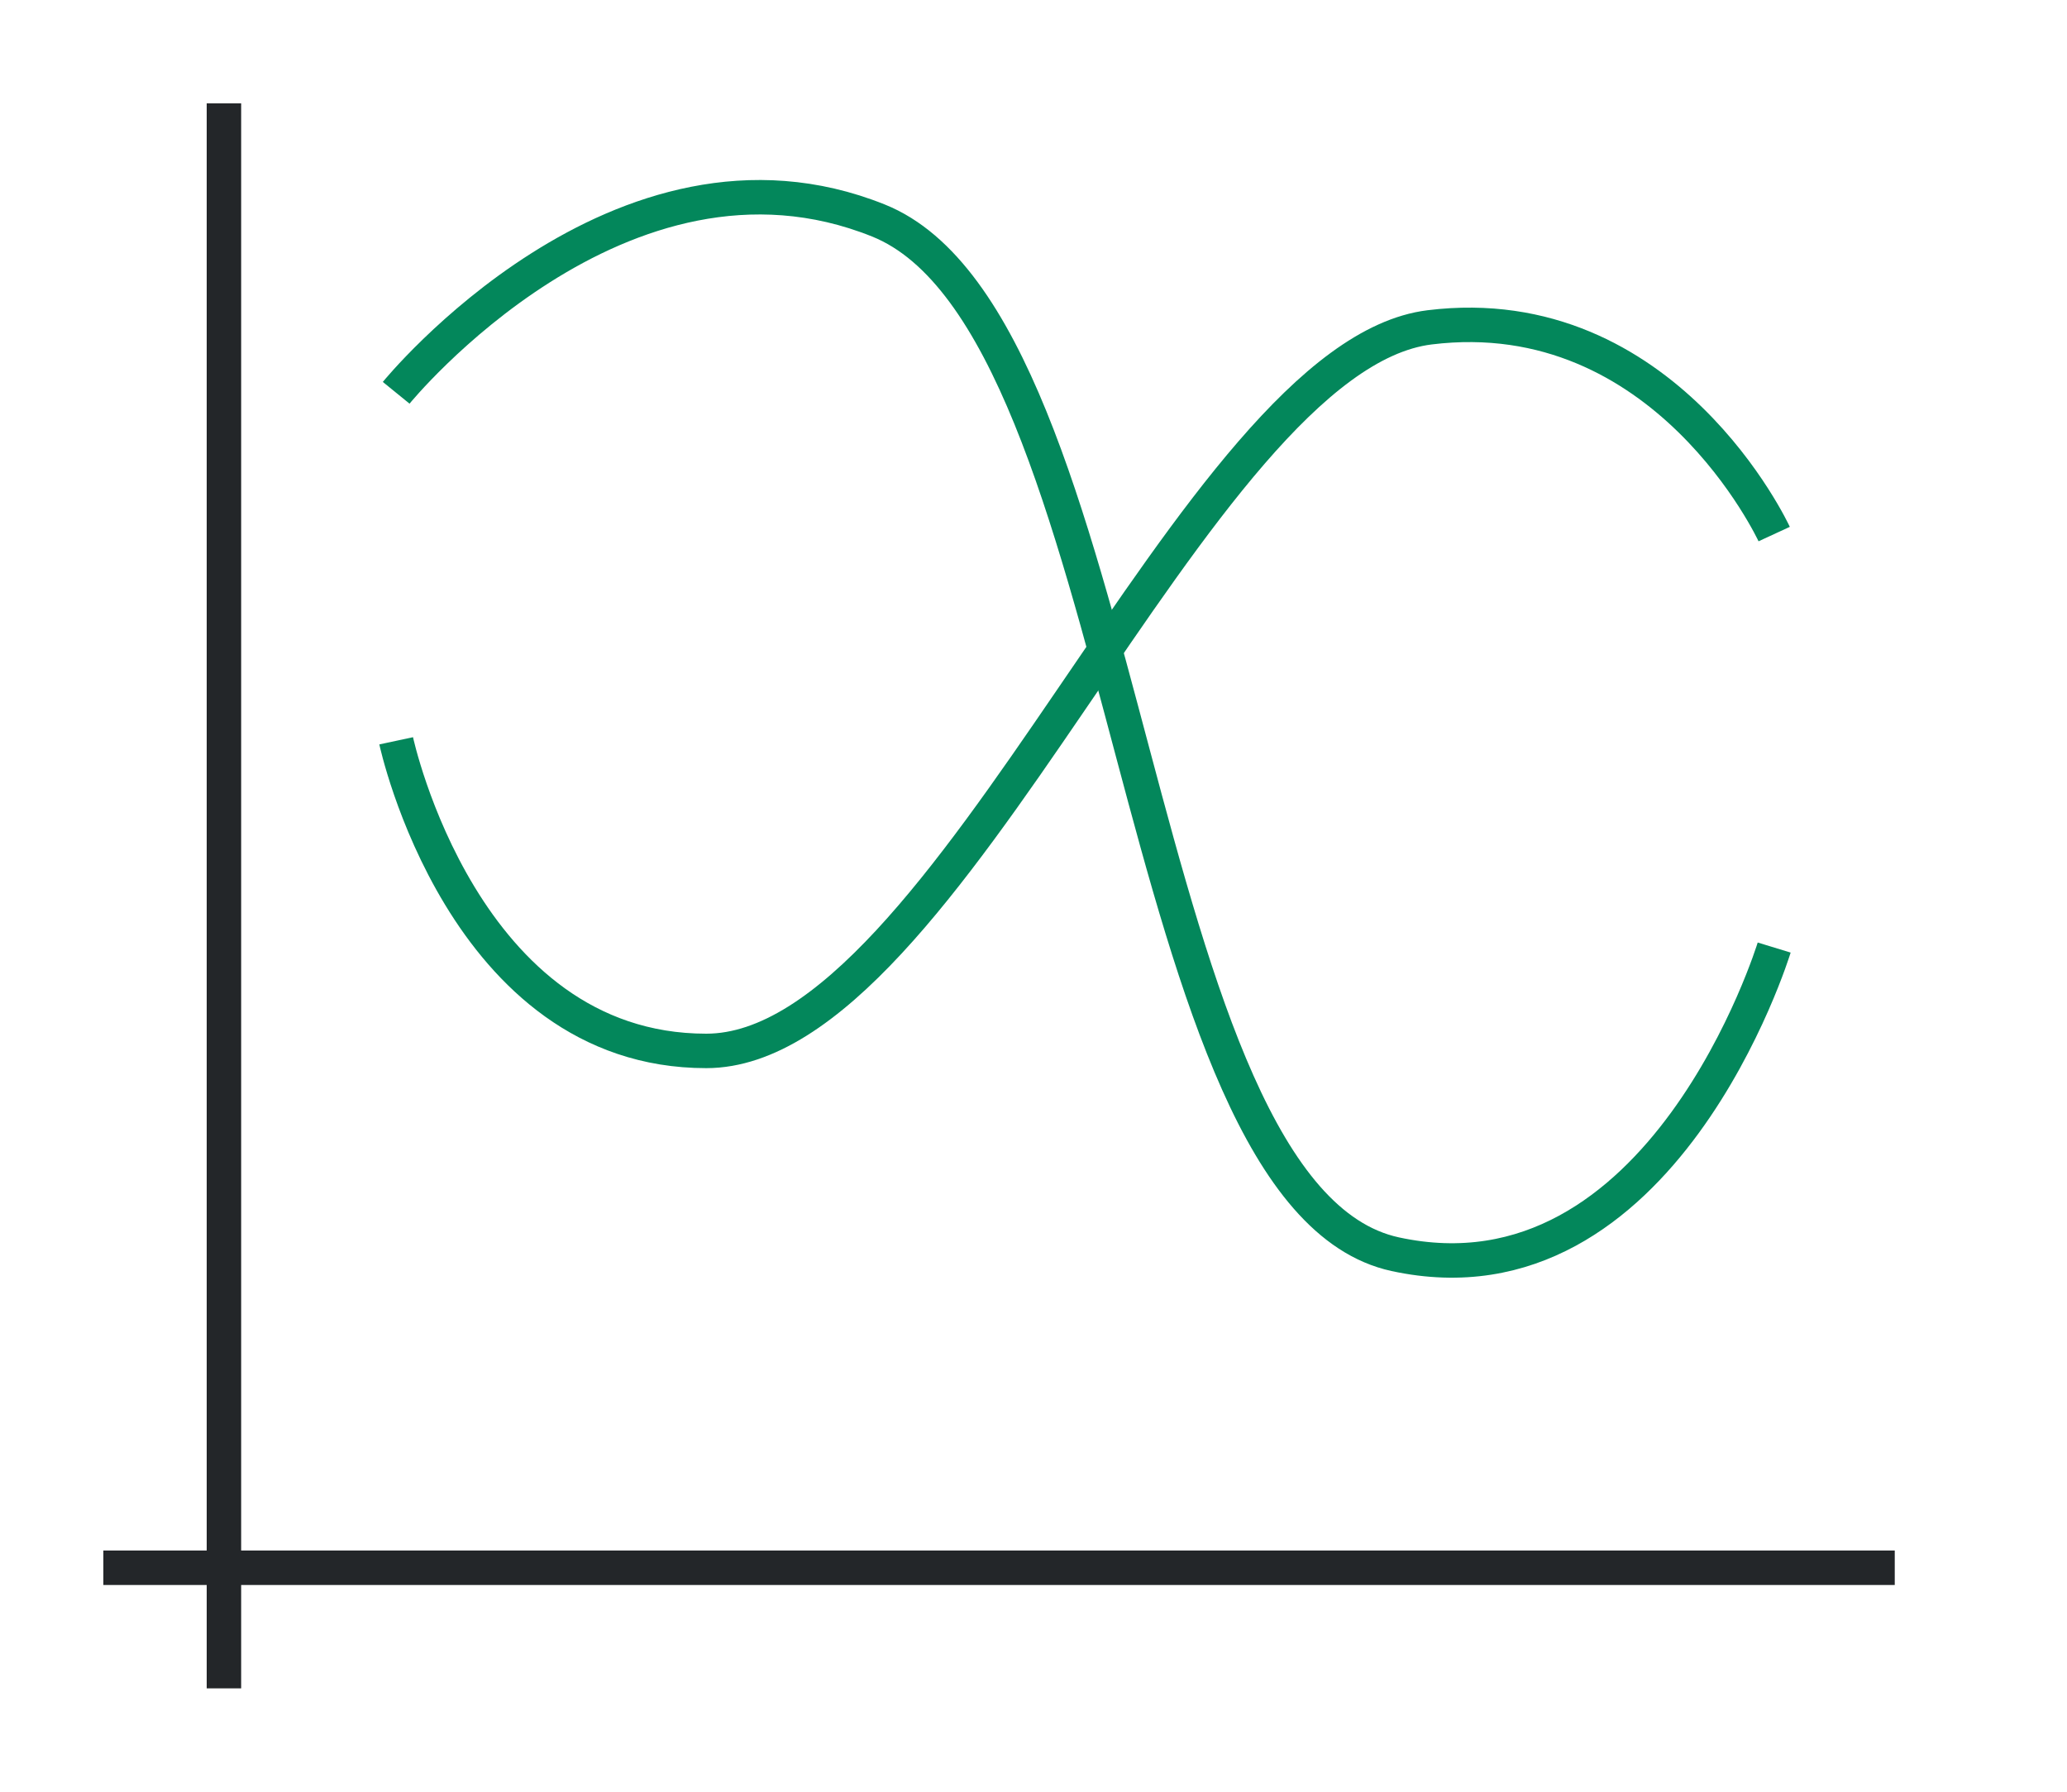 <svg height="52" width="60" xmlns="http://www.w3.org/2000/svg"><path d="M0 0h60v52H0z" fill="#fff"/><path d="M3 45h52v1H3z" fill="#232629"/><path d="M6 3h1v46H6z" fill="#232629"/><g fill="none"><path d="M11.5 11.4s6.514-8.008 14-5 7.232 28.316 15 30 11-8.9 11-8.9" stroke="#03875B"/><path d="M11.5 21.5s1.928 9 9 9 14.158-20.158 21-21 10 6 10 6" stroke="#03875B"/></g></svg>